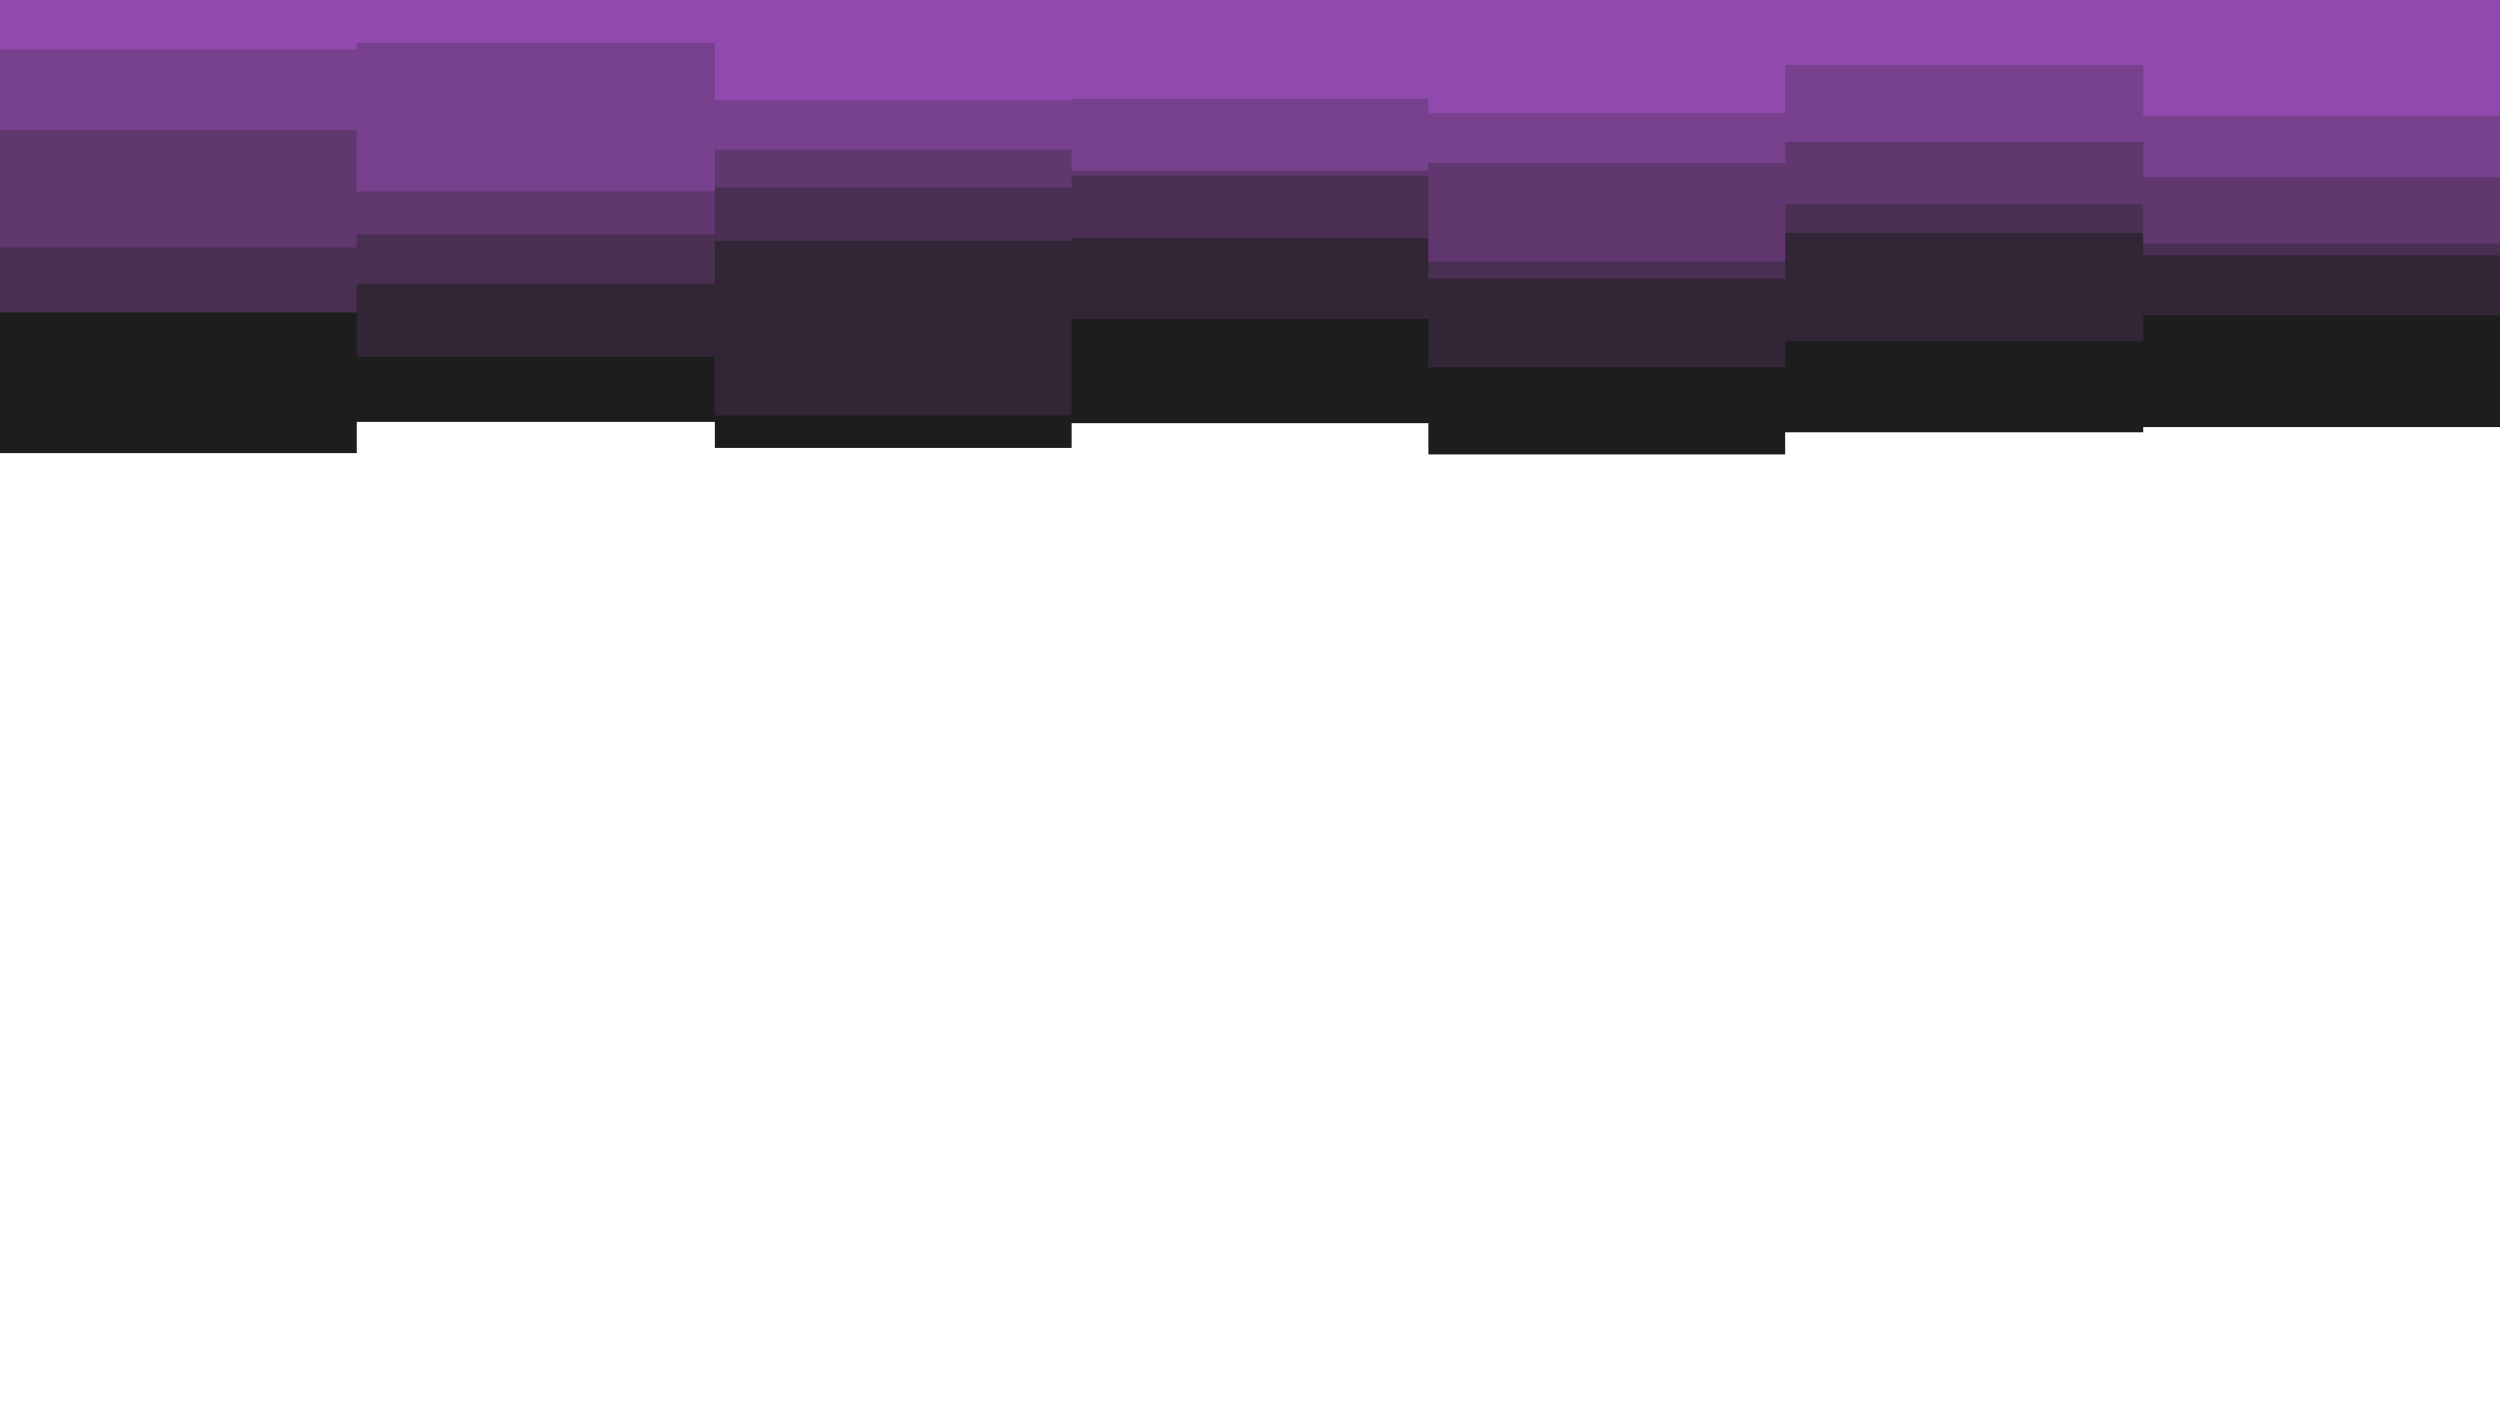 <svg id="visual" viewBox="0 0 1920 1080" width="1920" height="1080" xmlns="http://www.w3.org/2000/svg" xmlns:xlink="http://www.w3.org/1999/xlink" version="1.1"><path d="M0 348L274 348L274 324L549 324L549 344L823 344L823 325L1097 325L1097 349L1371 349L1371 332L1646 332L1646 328L1920 328L1920 320L1920 0L1920 0L1646 0L1646 0L1371 0L1371 0L1097 0L1097 0L823 0L823 0L549 0L549 0L274 0L274 0L0 0Z" fill="#1d1d1d"></path><path d="M0 229L274 229L274 274L549 274L549 319L823 319L823 245L1097 245L1097 282L1371 282L1371 262L1646 262L1646 242L1920 242L1920 283L1920 0L1920 0L1646 0L1646 0L1371 0L1371 0L1097 0L1097 0L823 0L823 0L549 0L549 0L274 0L274 0L0 0Z" fill="#322636"></path><path d="M0 240L274 240L274 218L549 218L549 185L823 185L823 183L1097 183L1097 214L1371 214L1371 179L1646 179L1646 196L1920 196L1920 228L1920 0L1920 0L1646 0L1646 0L1371 0L1371 0L1097 0L1097 0L823 0L823 0L549 0L549 0L274 0L274 0L0 0Z" fill="#493052"></path><path d="M0 190L274 190L274 180L549 180L549 144L823 144L823 135L1097 135L1097 201L1371 201L1371 157L1646 157L1646 187L1920 187L1920 192L1920 0L1920 0L1646 0L1646 0L1371 0L1371 0L1097 0L1097 0L823 0L823 0L549 0L549 0L274 0L274 0L0 0Z" fill="#60386f"></path><path d="M0 100L274 100L274 147L549 147L549 115L823 115L823 131L1097 131L1097 125L1371 125L1371 109L1646 109L1646 136L1920 136L1920 123L1920 0L1920 0L1646 0L1646 0L1371 0L1371 0L1097 0L1097 0L823 0L823 0L549 0L549 0L274 0L274 0L0 0Z" fill="#77418d"></path><path d="M0 38L274 38L274 33L549 33L549 77L823 77L823 76L1097 76L1097 87L1371 87L1371 50L1646 50L1646 89L1920 89L1920 57L1920 0L1920 0L1646 0L1646 0L1371 0L1371 0L1097 0L1097 0L823 0L823 0L549 0L549 0L274 0L274 0L0 0Z" fill="#9049ad"></path></svg>
